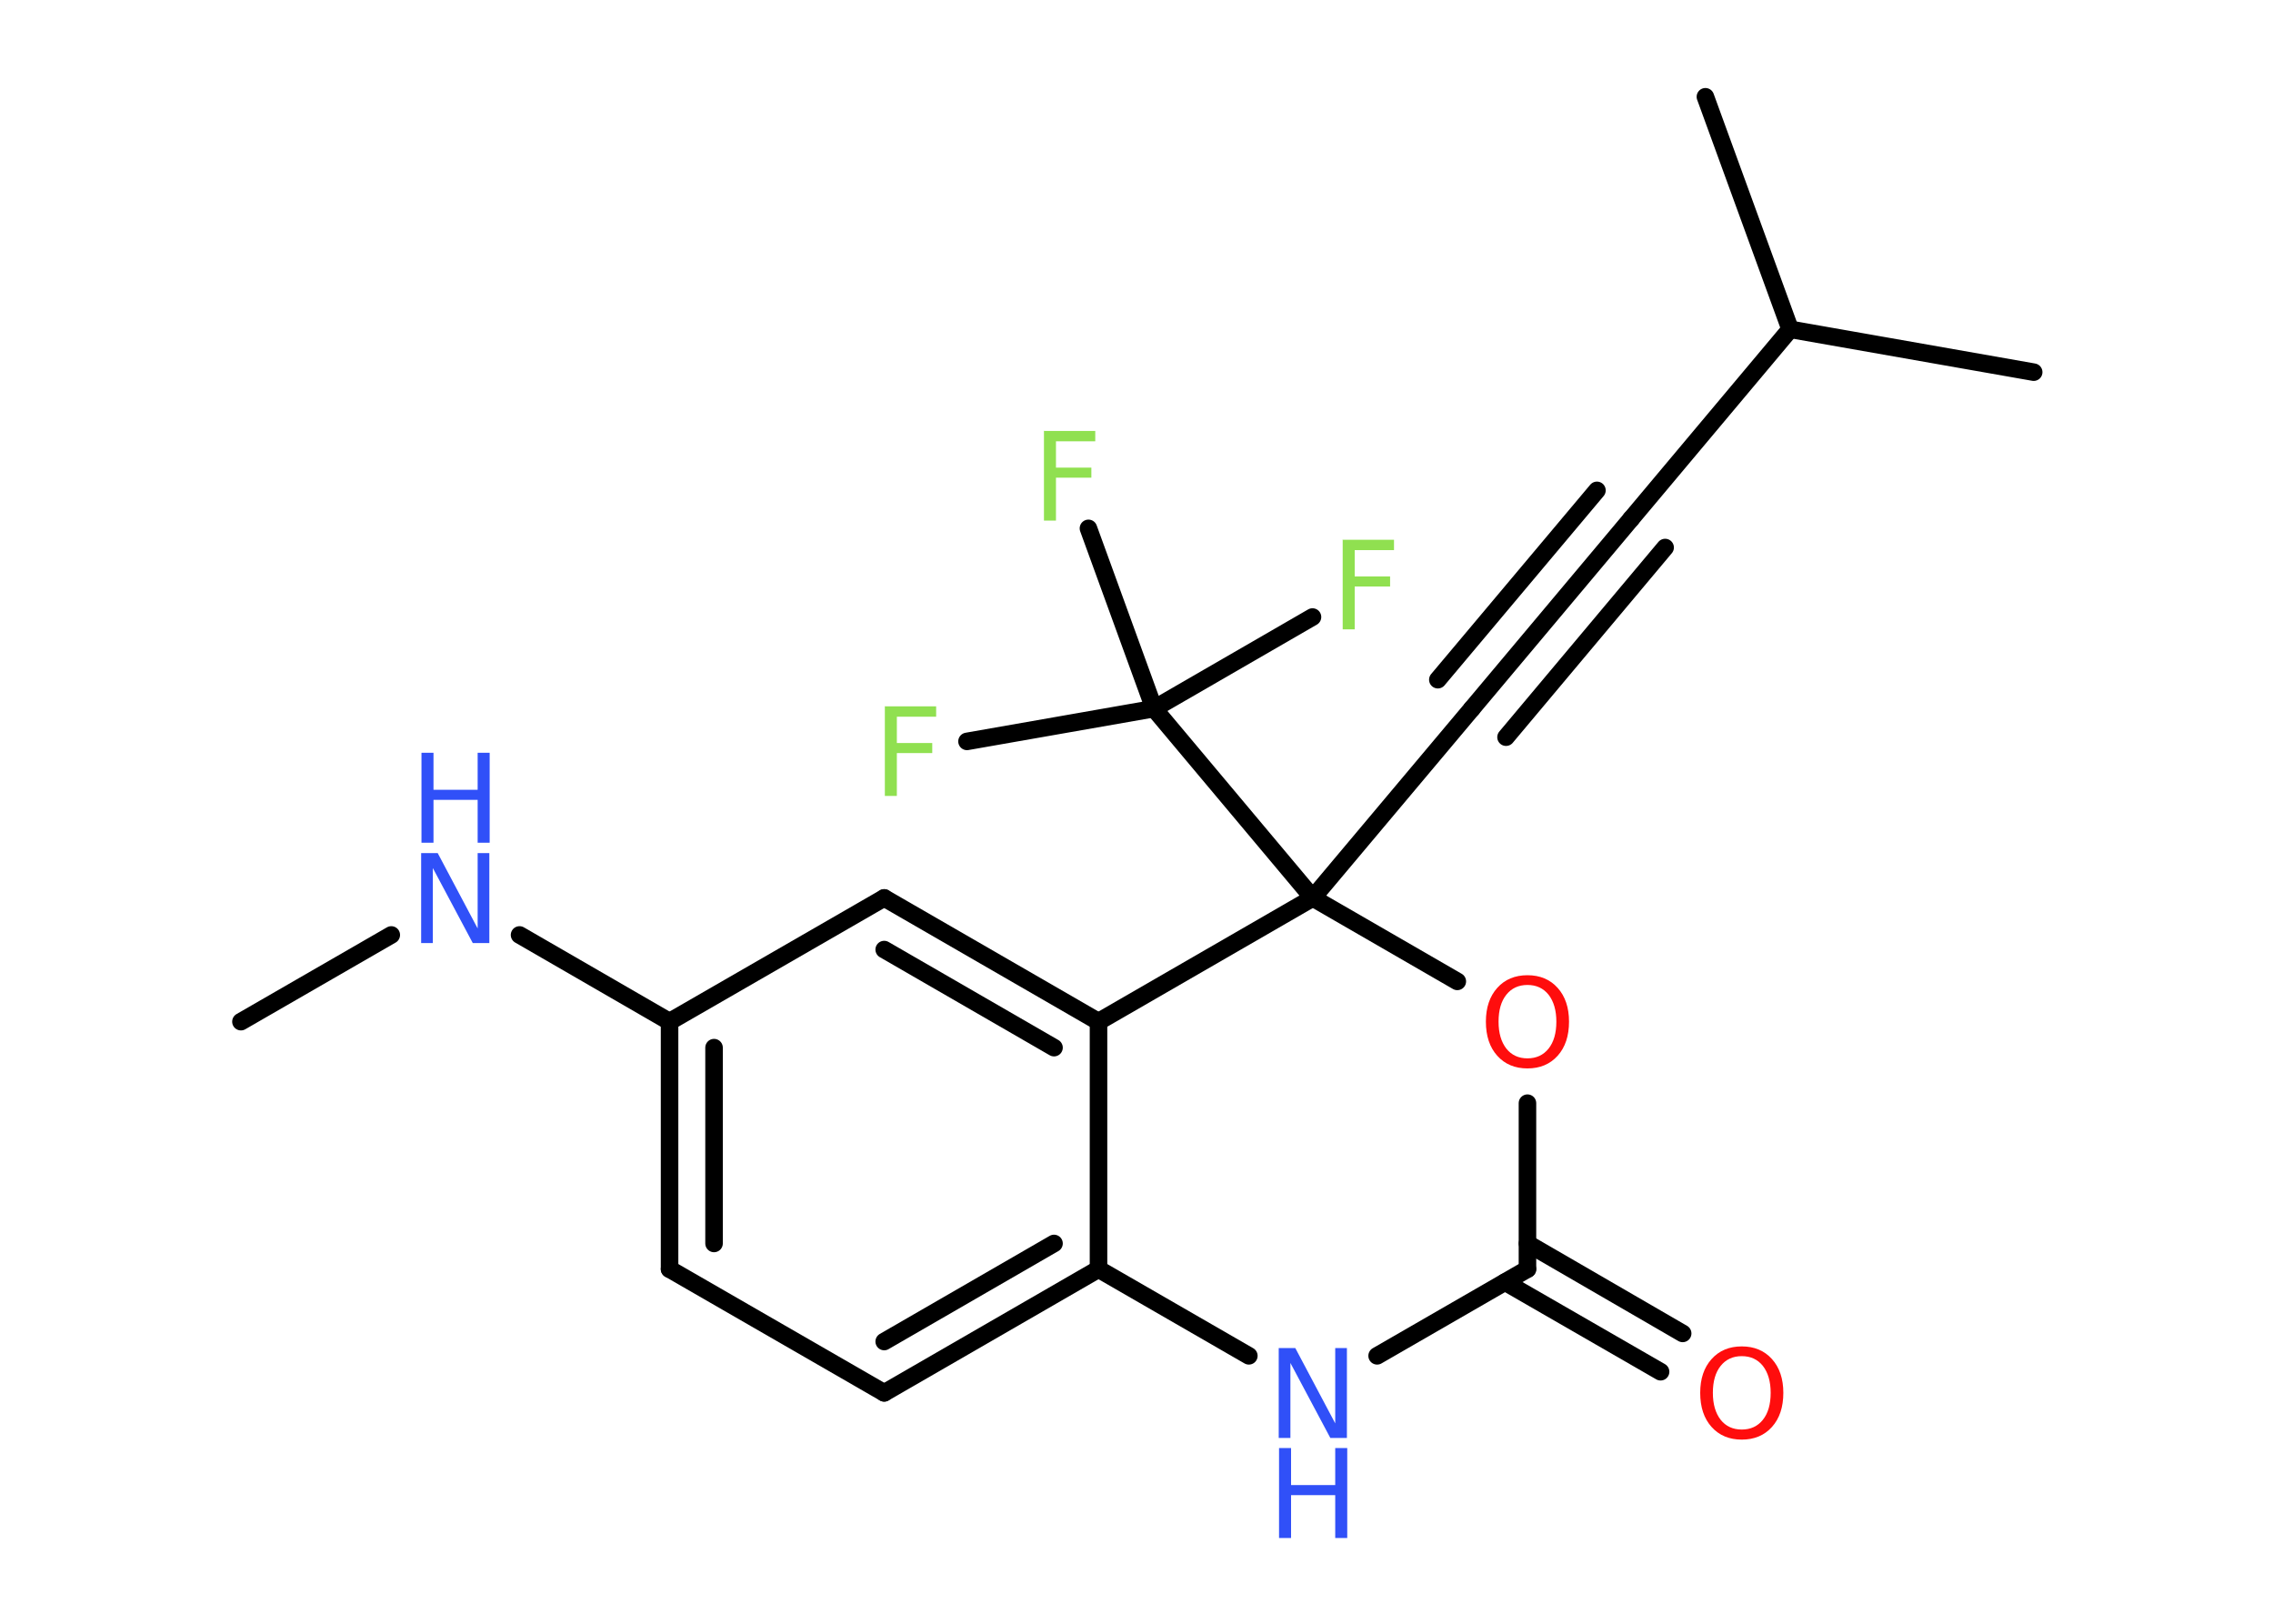 <?xml version='1.0' encoding='UTF-8'?>
<!DOCTYPE svg PUBLIC "-//W3C//DTD SVG 1.1//EN" "http://www.w3.org/Graphics/SVG/1.1/DTD/svg11.dtd">
<svg version='1.2' xmlns='http://www.w3.org/2000/svg' xmlns:xlink='http://www.w3.org/1999/xlink' width='70.0mm' height='50.0mm' viewBox='0 0 70.0 50.0'>
  <desc>Generated by the Chemistry Development Kit (http://github.com/cdk)</desc>
  <g stroke-linecap='round' stroke-linejoin='round' stroke='#000000' stroke-width='.54' fill='#3050F8'>
    <rect x='.0' y='.0' width='70.0' height='50.0' fill='#FFFFFF' stroke='none'/>
    <g id='mol1' class='mol'>
      <line id='mol1bnd1' class='bond' x1='7.42' y1='31.46' x2='12.05' y2='28.79'/>
      <line id='mol1bnd2' class='bond' x1='16.0' y1='28.79' x2='20.62' y2='31.46'/>
      <g id='mol1bnd3' class='bond'>
        <line x1='20.62' y1='31.46' x2='20.62' y2='39.08'/>
        <line x1='21.99' y1='32.26' x2='21.99' y2='38.29'/>
      </g>
      <line id='mol1bnd4' class='bond' x1='20.62' y1='39.08' x2='27.23' y2='42.89'/>
      <g id='mol1bnd5' class='bond'>
        <line x1='27.23' y1='42.89' x2='33.83' y2='39.08'/>
        <line x1='27.23' y1='41.31' x2='32.46' y2='38.29'/>
      </g>
      <line id='mol1bnd6' class='bond' x1='33.83' y1='39.08' x2='33.83' y2='31.46'/>
      <g id='mol1bnd7' class='bond'>
        <line x1='33.83' y1='31.46' x2='27.23' y2='27.65'/>
        <line x1='32.46' y1='32.26' x2='27.23' y2='29.24'/>
      </g>
      <line id='mol1bnd8' class='bond' x1='20.62' y1='31.46' x2='27.23' y2='27.65'/>
      <line id='mol1bnd9' class='bond' x1='33.83' y1='31.46' x2='40.43' y2='27.65'/>
      <line id='mol1bnd10' class='bond' x1='40.43' y1='27.65' x2='45.33' y2='21.82'/>
      <g id='mol1bnd11' class='bond'>
        <line x1='45.33' y1='21.82' x2='50.23' y2='15.98'/>
        <line x1='44.28' y1='20.93' x2='49.18' y2='15.1'/>
        <line x1='46.38' y1='22.7' x2='51.28' y2='16.86'/>
      </g>
      <line id='mol1bnd12' class='bond' x1='50.23' y1='15.98' x2='55.13' y2='10.14'/>
      <line id='mol1bnd13' class='bond' x1='55.13' y1='10.14' x2='62.63' y2='11.46'/>
      <line id='mol1bnd14' class='bond' x1='55.13' y1='10.14' x2='52.52' y2='2.98'/>
      <line id='mol1bnd15' class='bond' x1='40.43' y1='27.65' x2='35.54' y2='21.82'/>
      <line id='mol1bnd16' class='bond' x1='35.54' y1='21.82' x2='29.78' y2='22.83'/>
      <line id='mol1bnd17' class='bond' x1='35.54' y1='21.82' x2='33.52' y2='16.27'/>
      <line id='mol1bnd18' class='bond' x1='35.54' y1='21.82' x2='40.42' y2='19.0'/>
      <line id='mol1bnd19' class='bond' x1='40.43' y1='27.65' x2='44.88' y2='30.22'/>
      <line id='mol1bnd20' class='bond' x1='47.04' y1='33.97' x2='47.04' y2='39.08'/>
      <g id='mol1bnd21' class='bond'>
        <line x1='47.04' y1='38.29' x2='51.82' y2='41.06'/>
        <line x1='46.35' y1='39.48' x2='51.14' y2='42.24'/>
      </g>
      <line id='mol1bnd22' class='bond' x1='47.04' y1='39.08' x2='42.41' y2='41.75'/>
      <line id='mol1bnd23' class='bond' x1='33.83' y1='39.08' x2='38.46' y2='41.75'/>
      <g id='mol1atm2' class='atom'>
        <path d='M12.98 26.27h.5l1.23 2.32v-2.32h.36v2.77h-.51l-1.23 -2.31v2.31h-.36v-2.77z' stroke='none'/>
        <path d='M12.98 23.18h.37v1.14h1.36v-1.14h.37v2.77h-.37v-1.32h-1.36v1.32h-.37v-2.77z' stroke='none'/>
      </g>
      <path id='mol1atm16' class='atom' d='M27.24 21.75h1.59v.32h-1.21v.81h1.09v.31h-1.09v1.32h-.37v-2.77z' stroke='none' fill='#90E050'/>
      <path id='mol1atm17' class='atom' d='M32.14 13.27h1.59v.32h-1.21v.81h1.09v.31h-1.09v1.32h-.37v-2.77z' stroke='none' fill='#90E050'/>
      <path id='mol1atm18' class='atom' d='M41.34 16.62h1.59v.32h-1.21v.81h1.09v.31h-1.09v1.32h-.37v-2.77z' stroke='none' fill='#90E050'/>
      <path id='mol1atm19' class='atom' d='M47.04 30.33q-.41 .0 -.65 .3q-.24 .3 -.24 .83q.0 .52 .24 .83q.24 .3 .65 .3q.41 .0 .65 -.3q.24 -.3 .24 -.83q.0 -.52 -.24 -.83q-.24 -.3 -.65 -.3zM47.04 30.03q.58 .0 .93 .39q.35 .39 .35 1.04q.0 .66 -.35 1.05q-.35 .39 -.93 .39q-.58 .0 -.93 -.39q-.35 -.39 -.35 -1.05q.0 -.65 .35 -1.04q.35 -.39 .93 -.39z' stroke='none' fill='#FF0D0D'/>
      <path id='mol1atm21' class='atom' d='M53.64 41.76q-.41 .0 -.65 .3q-.24 .3 -.24 .83q.0 .52 .24 .83q.24 .3 .65 .3q.41 .0 .65 -.3q.24 -.3 .24 -.83q.0 -.52 -.24 -.83q-.24 -.3 -.65 -.3zM53.64 41.46q.58 .0 .93 .39q.35 .39 .35 1.04q.0 .66 -.35 1.05q-.35 .39 -.93 .39q-.58 .0 -.93 -.39q-.35 -.39 -.35 -1.05q.0 -.65 .35 -1.04q.35 -.39 .93 -.39z' stroke='none' fill='#FF0D0D'/>
      <g id='mol1atm22' class='atom'>
        <path d='M39.39 41.51h.5l1.23 2.32v-2.32h.36v2.77h-.51l-1.23 -2.31v2.31h-.36v-2.77z' stroke='none'/>
        <path d='M39.39 44.59h.37v1.14h1.36v-1.14h.37v2.77h-.37v-1.32h-1.36v1.32h-.37v-2.77z' stroke='none'/>
      </g>
    </g>
  </g>
</svg>
